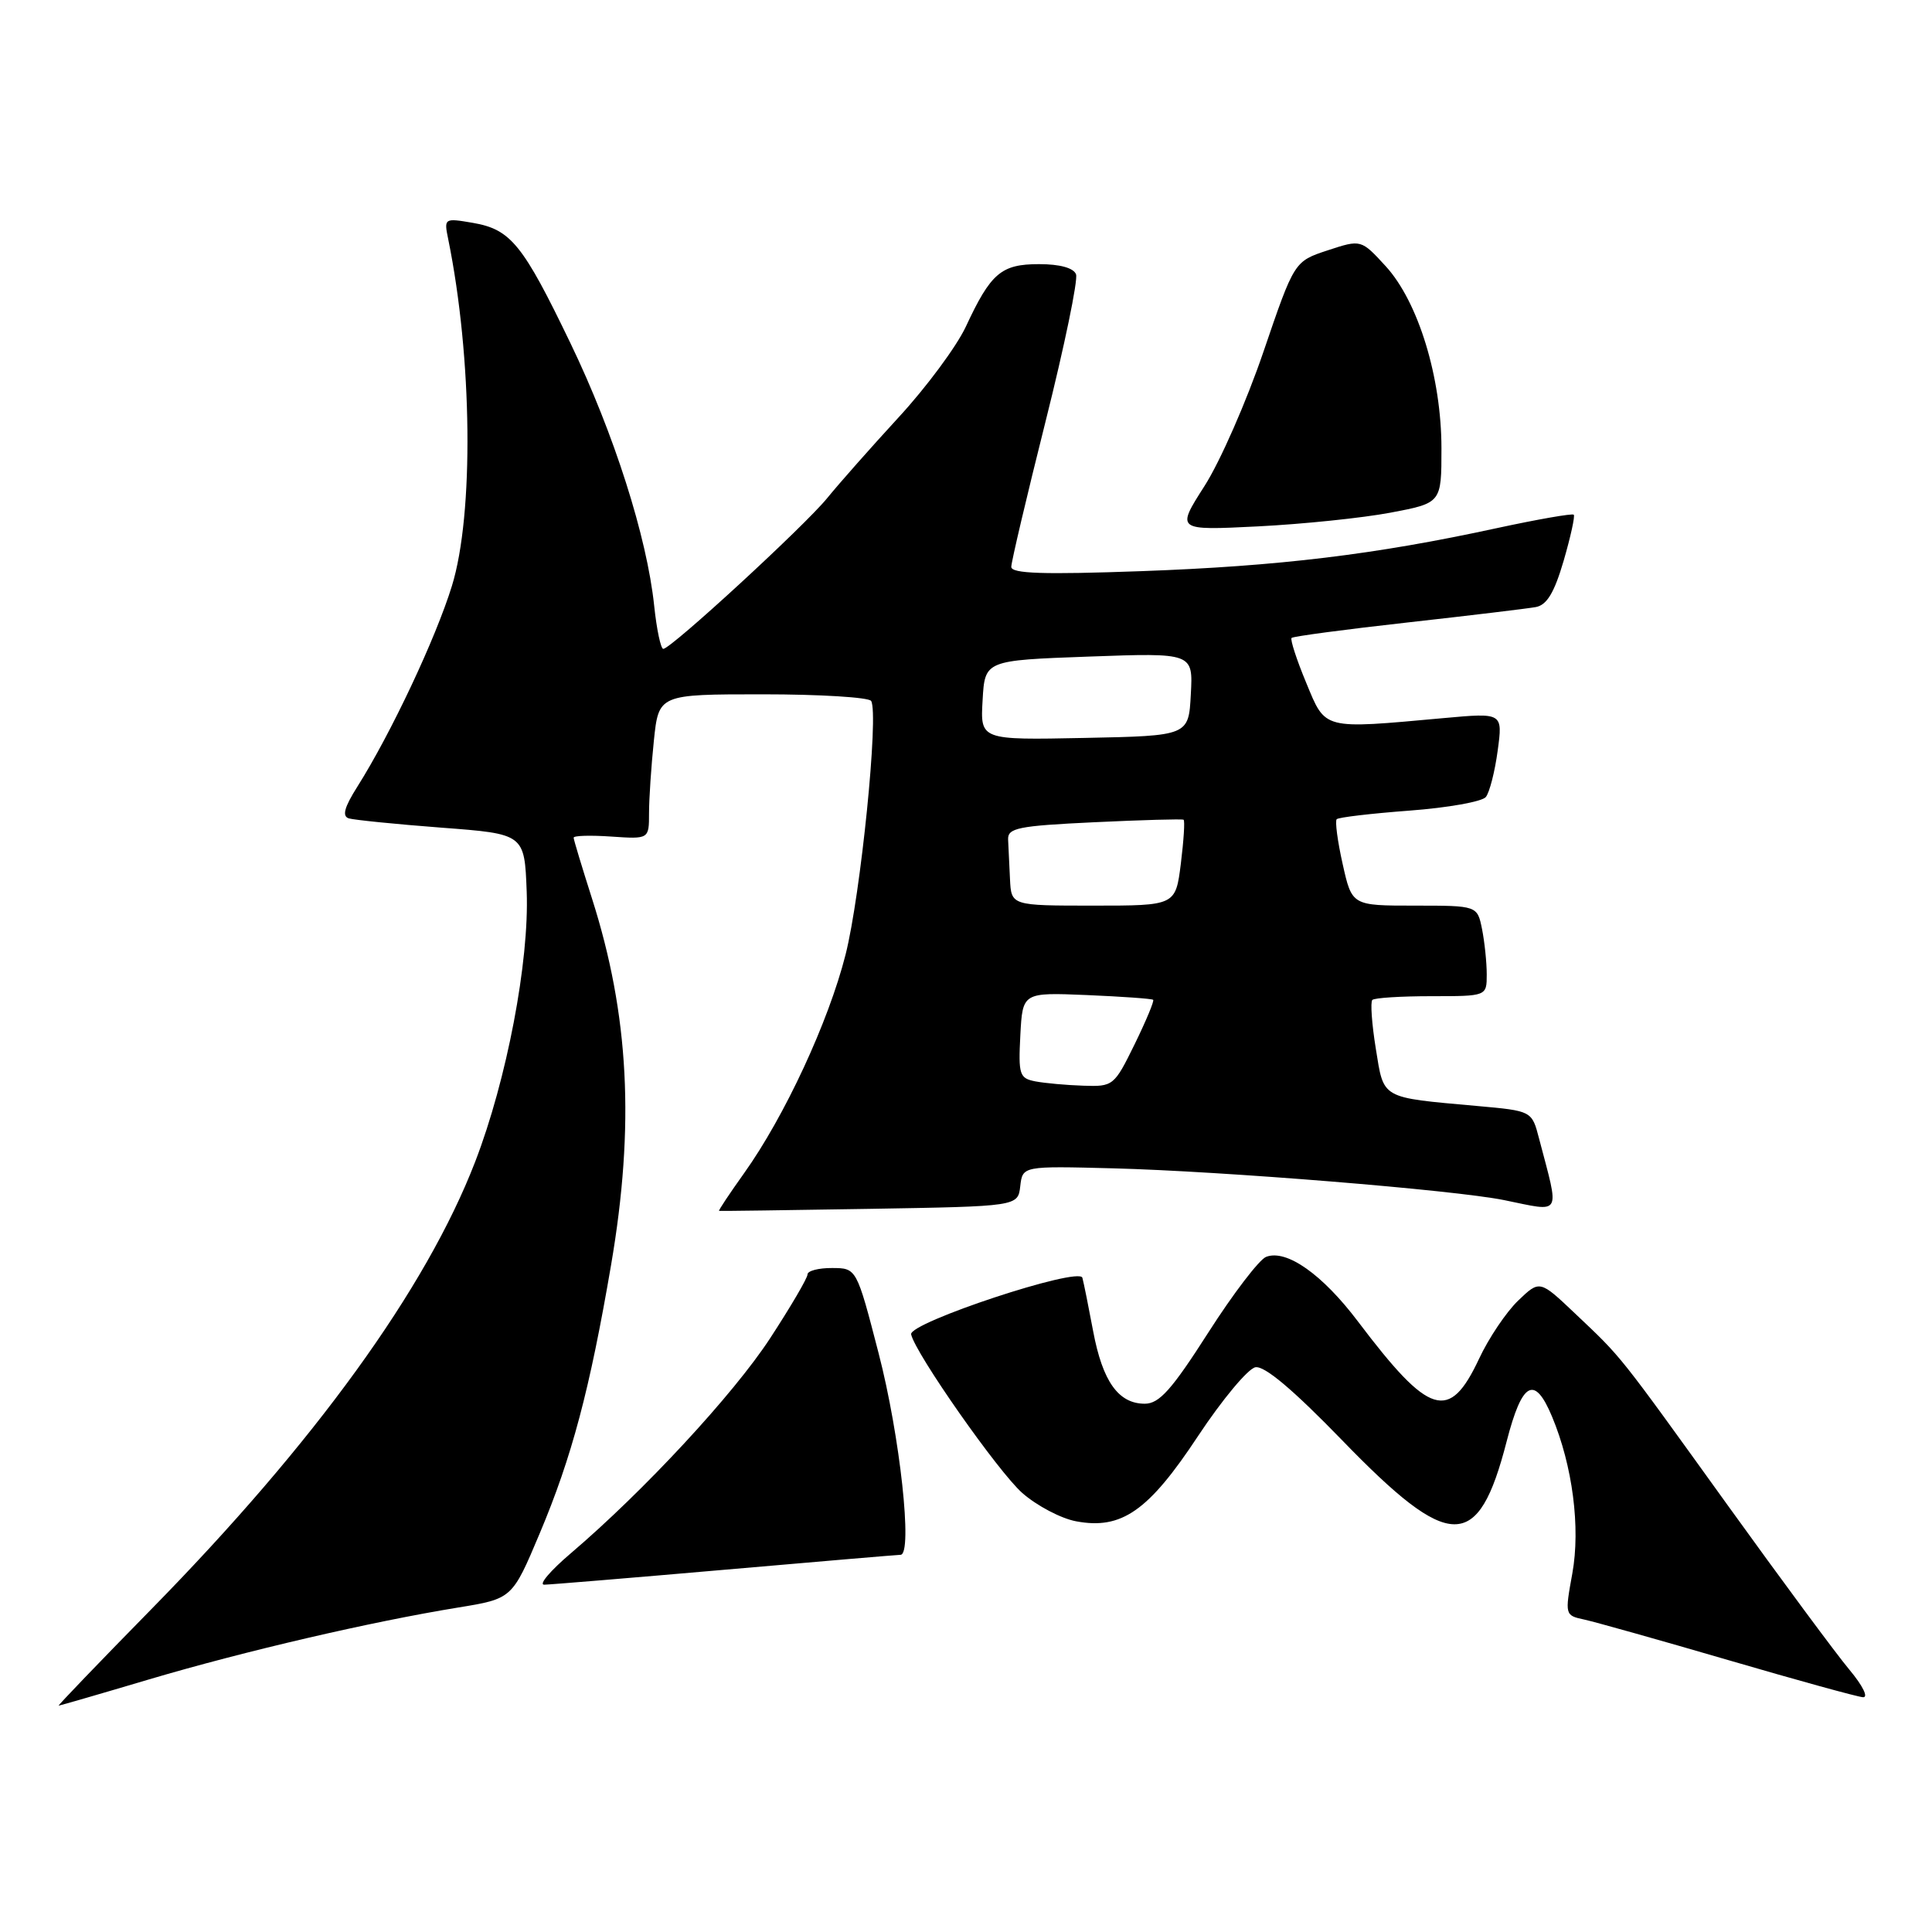 <?xml version="1.0" encoding="UTF-8" standalone="no"?>
<!DOCTYPE svg PUBLIC "-//W3C//DTD SVG 1.1//EN" "http://www.w3.org/Graphics/SVG/1.1/DTD/svg11.dtd" >
<svg xmlns="http://www.w3.org/2000/svg" xmlns:xlink="http://www.w3.org/1999/xlink" version="1.1" viewBox="0 0 256 256">
 <g >
 <path fill="currentColor"
d=" M 19.78 222.52 C 32.45 218.77 49.20 214.88 60.68 213.01 C 67.87 211.84 67.87 211.84 71.52 203.17 C 75.77 193.08 78.15 184.13 80.97 167.62 C 84.13 149.14 83.36 134.45 78.43 119.02 C 77.11 114.88 76.02 111.28 76.01 111.00 C 76.00 110.72 78.25 110.66 81.00 110.85 C 86.00 111.19 86.00 111.19 86.00 107.74 C 86.00 105.85 86.29 101.53 86.64 98.15 C 87.28 92.00 87.28 92.00 101.08 92.00 C 108.67 92.00 115.13 92.40 115.43 92.88 C 116.47 94.57 114.05 118.55 112.04 126.50 C 109.78 135.40 103.97 147.92 98.60 155.45 C 96.66 158.17 95.16 160.42 95.28 160.45 C 95.40 160.48 104.36 160.36 115.19 160.18 C 134.88 159.85 134.88 159.85 135.19 157.17 C 135.50 154.50 135.50 154.50 147.50 154.81 C 162.06 155.19 192.69 157.68 199.30 159.02 C 207.07 160.60 206.67 161.30 203.93 150.85 C 202.98 147.20 202.98 147.20 195.74 146.55 C 182.85 145.39 183.39 145.69 182.30 138.94 C 181.77 135.67 181.57 132.77 181.84 132.50 C 182.11 132.22 185.63 132.00 189.67 132.00 C 197.00 132.00 197.00 132.00 197.00 129.12 C 197.00 127.54 196.72 124.84 196.38 123.12 C 195.75 120.00 195.75 120.00 187.45 120.00 C 179.14 120.00 179.14 120.00 177.91 114.49 C 177.23 111.47 176.88 108.79 177.12 108.55 C 177.36 108.30 181.71 107.79 186.78 107.41 C 191.85 107.03 196.39 106.22 196.88 105.61 C 197.37 105.00 198.08 102.24 198.45 99.47 C 199.13 94.44 199.13 94.44 191.31 95.15 C 175.13 96.62 175.68 96.76 173.07 90.45 C 171.80 87.40 170.94 84.73 171.14 84.53 C 171.35 84.32 178.26 83.40 186.51 82.48 C 194.75 81.56 202.40 80.64 203.50 80.44 C 204.97 80.17 205.95 78.54 207.19 74.31 C 208.11 71.14 208.72 68.39 208.53 68.20 C 208.34 68.01 203.76 68.81 198.34 69.98 C 182.19 73.49 169.48 75.02 151.25 75.68 C 138.22 76.15 134.00 76.01 134.00 75.11 C 134.00 74.46 136.05 65.77 138.55 55.81 C 141.05 45.85 142.86 37.09 142.58 36.35 C 142.26 35.50 140.43 35.00 137.69 35.00 C 132.66 35.00 131.29 36.17 127.98 43.28 C 126.75 45.91 122.75 51.31 119.09 55.28 C 115.44 59.25 111.17 64.08 109.61 66.00 C 106.64 69.66 88.95 85.94 87.89 85.98 C 87.56 85.99 87.01 83.41 86.68 80.25 C 85.73 71.18 81.36 57.45 75.60 45.50 C 69.27 32.35 67.68 30.40 62.66 29.53 C 58.86 28.88 58.82 28.91 59.39 31.69 C 62.59 47.38 62.81 68.16 59.88 77.64 C 57.74 84.58 51.81 97.17 47.37 104.21 C 45.62 106.97 45.30 108.15 46.22 108.44 C 46.93 108.65 52.45 109.21 58.50 109.67 C 69.50 110.50 69.50 110.50 69.79 118.15 C 70.14 127.39 67.15 143.08 62.97 153.92 C 56.48 170.75 41.71 191.16 20.02 213.26 C 13.13 220.28 7.62 226.02 7.77 226.01 C 7.92 226.00 13.33 224.44 19.78 222.52 Z  M 245.06 221.25 C 243.33 219.19 236.09 209.40 228.96 199.50 C 214.26 179.08 215.00 180.01 208.71 174.05 C 204.02 169.60 204.02 169.60 201.16 172.34 C 199.59 173.85 197.26 177.31 195.99 180.03 C 192.04 188.46 189.42 187.65 179.95 175.12 C 175.22 168.85 170.46 165.50 167.77 166.54 C 166.87 166.88 163.41 171.40 160.10 176.58 C 155.26 184.15 153.61 186.00 151.69 186.00 C 148.20 186.00 146.10 183.05 144.85 176.40 C 144.24 173.15 143.60 169.96 143.42 169.31 C 143.02 167.79 120.39 175.27 120.73 176.81 C 121.27 179.32 132.29 195.05 135.47 197.84 C 137.39 199.52 140.59 201.21 142.59 201.58 C 148.62 202.71 152.18 200.23 158.75 190.28 C 161.94 185.46 165.36 181.36 166.34 181.17 C 167.55 180.94 171.32 184.12 177.82 190.82 C 192.18 205.65 195.86 205.68 199.64 190.99 C 201.69 183.05 203.33 182.15 205.65 187.70 C 208.38 194.23 209.44 202.43 208.34 208.50 C 207.34 213.99 207.36 214.05 209.92 214.60 C 211.34 214.91 219.93 217.32 229.00 219.97 C 238.07 222.62 246.11 224.84 246.85 224.89 C 247.61 224.95 246.83 223.37 245.06 221.25 Z  M 96.00 208.00 C 108.38 206.92 118.87 206.03 119.33 206.02 C 120.97 205.98 119.26 190.24 116.41 179.27 C 113.50 168.03 113.50 168.03 110.25 168.02 C 108.46 168.01 107.00 168.39 107.00 168.87 C 107.00 169.35 104.77 173.15 102.05 177.32 C 97.20 184.75 85.31 197.58 75.61 205.84 C 72.92 208.13 71.34 209.99 72.11 209.98 C 72.87 209.97 83.62 209.08 96.00 208.00 Z  M 184.25 67.93 C 191.00 66.65 191.00 66.65 191.00 59.43 C 191.00 50.02 187.93 39.99 183.61 35.27 C 180.35 31.72 180.35 31.72 175.93 33.17 C 171.50 34.63 171.50 34.63 167.42 46.59 C 165.18 53.17 161.66 61.20 159.59 64.42 C 155.84 70.29 155.84 70.29 166.67 69.75 C 172.63 69.45 180.54 68.63 184.25 67.93 Z  M 137.20 143.29 C 135.08 142.88 134.93 142.41 135.20 137.17 C 135.50 131.50 135.50 131.50 144.00 131.85 C 148.68 132.05 152.63 132.33 152.80 132.48 C 152.96 132.64 151.85 135.29 150.34 138.38 C 147.64 143.88 147.50 144.00 143.54 143.86 C 141.32 143.79 138.47 143.53 137.20 143.29 Z  M 133.83 116.50 C 133.74 114.58 133.63 112.21 133.58 111.25 C 133.51 109.71 134.88 109.43 145.00 108.95 C 151.32 108.65 156.65 108.50 156.83 108.62 C 157.02 108.74 156.85 111.34 156.47 114.42 C 155.77 120.00 155.77 120.00 144.88 120.00 C 134.00 120.00 134.00 120.00 133.83 116.50 Z  M 130.20 92.78 C 130.50 87.50 130.50 87.50 144.29 87.00 C 158.09 86.50 158.09 86.50 157.79 92.00 C 157.50 97.50 157.50 97.50 143.70 97.78 C 129.89 98.06 129.89 98.06 130.20 92.78 Z "/>
</g>
</svg>